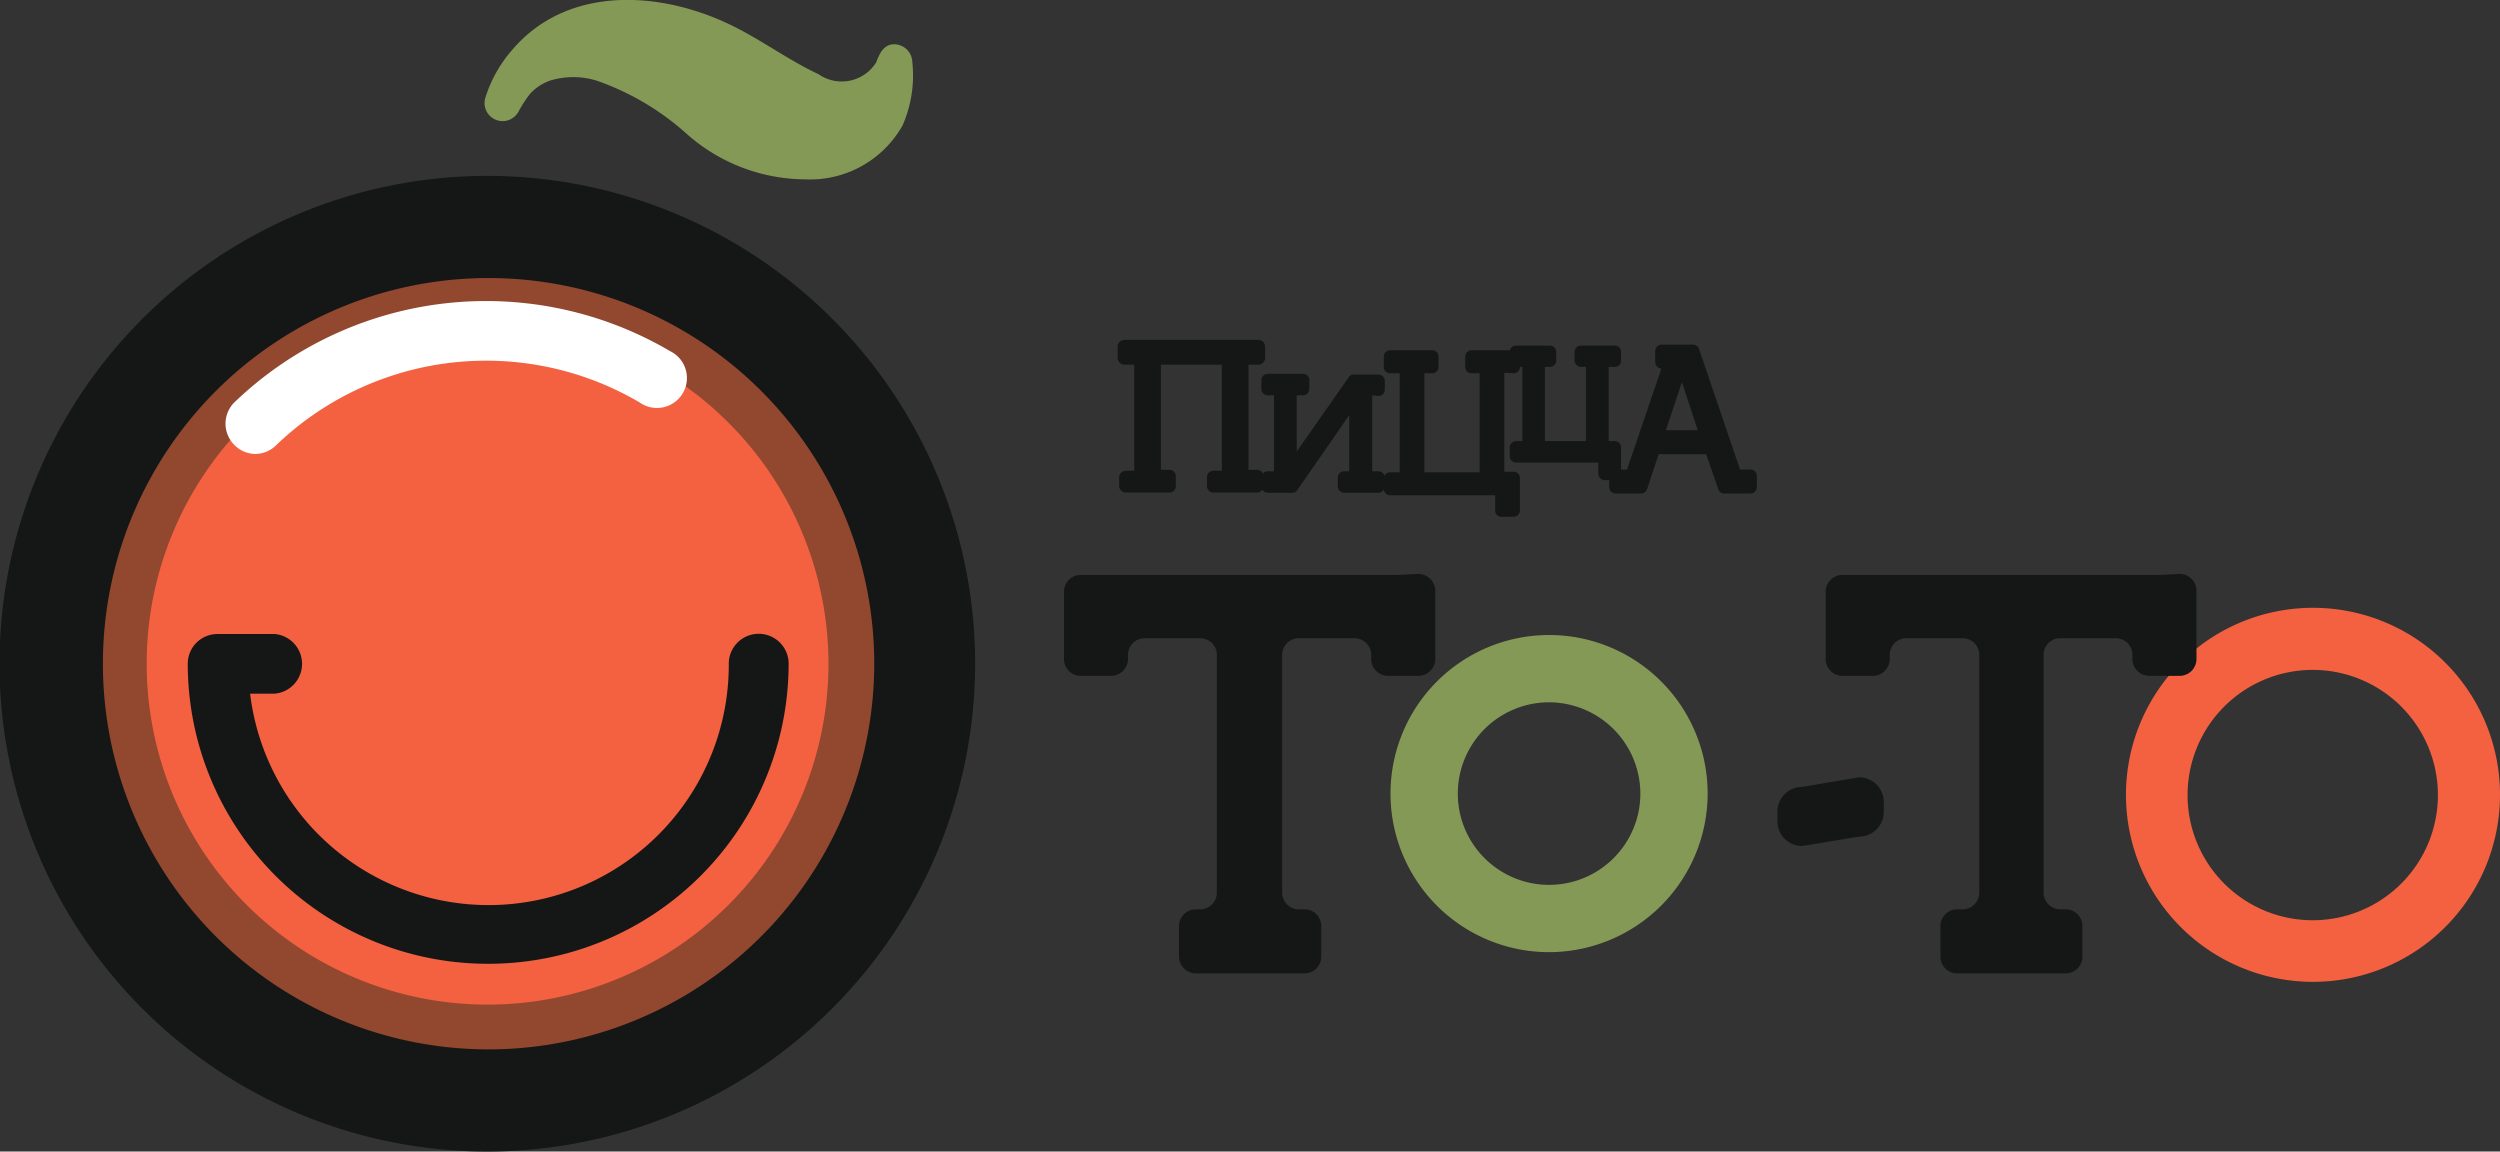 <svg id="Layer_1" data-name="Layer 1" xmlns="http://www.w3.org/2000/svg" viewBox="0 0 101.06 46.55"><rect x="0" y="0" width="101.06" height="46.55" fill="#333333" stroke="none"/><defs><style>.cls-1{fill:#f46141;}.cls-2{fill:#151717;}.cls-3{fill:#92482f;}.cls-4{fill:#fff;}.cls-5{fill:#859956;}</style></defs><title>toto_logo</title><circle class="cls-1" cx="120.37" cy="170.19" r="17.6" transform="translate(-167.64 118.22) rotate(-80.73)"/><path class="cls-2" d="M120.37,189.91a19.72,19.72,0,1,1,19.71-19.72A19.74,19.74,0,0,1,120.37,189.91Zm0-35.21a15.49,15.49,0,1,0,15.49,15.49A15.51,15.51,0,0,0,120.37,154.7Z" transform="translate(-100.66 -143.36)"/><path class="cls-3" d="M120.37,185.78A15.59,15.59,0,1,1,136,170.19,15.6,15.6,0,0,1,120.37,185.78Zm0-29.37a13.78,13.78,0,1,0,13.78,13.78A13.79,13.79,0,0,0,120.37,156.41Z" transform="translate(-100.66 -143.36)"/><path class="cls-4" d="M111,161.71a1.19,1.19,0,0,1-.87-.37,1.21,1.21,0,0,1,0-1.71,14.68,14.68,0,0,1,17.61-2.08,1.21,1.21,0,1,1-1.22,2.08,12.25,12.25,0,0,0-14.71,1.74A1.2,1.2,0,0,1,111,161.71Z" transform="translate(-100.66 -143.36)"/><path class="cls-2" d="M120.37,182.32a12.13,12.13,0,0,1-12.12-12.13,1.2,1.2,0,0,1,1.2-1.2h2.32a1.21,1.21,0,0,1,0,2.41h-1a9.71,9.71,0,0,0,19.35-1.21,1.21,1.21,0,0,1,2.42,0A12.14,12.14,0,0,1,120.37,182.32Z" transform="translate(-100.66 -143.36)"/><path class="cls-5" d="M137.54,145.88a.74.74,0,0,0-.73-.73c-.43,0-.6.38-.73.73a1.64,1.64,0,0,1-2.33.48c-1.24-.58-2.34-1.41-3.57-2-2.84-1.37-6.57-1.6-8.8,1a5.38,5.38,0,0,0-1.1,1.95h0a.73.73,0,0,0,1.33.58,5.15,5.15,0,0,1,.47-.73,2,2,0,0,1,.81-.54,3.21,3.21,0,0,1,1.89,0,10.71,10.71,0,0,1,3.66,2.17,7.27,7.27,0,0,0,4.77,1.82,4.29,4.29,0,0,0,3.93-2.17A5,5,0,0,0,137.54,145.88Z" transform="translate(-100.66 -143.36)"/><path class="cls-2" d="M157.19,166.6H144.34a.68.68,0,0,0-.67.68V170a.68.68,0,0,0,.67.68h1.24a.69.69,0,0,0,.68-.68v-.17a.67.67,0,0,1,.67-.67h2.25a.67.67,0,0,1,.67.67v9.61a.68.68,0,0,1-.67.68H149a.68.68,0,0,0-.68.67v1.24a.69.69,0,0,0,.68.68h4.39a.68.68,0,0,0,.68-.68v-1.24a.67.67,0,0,0-.68-.67h-.22a.68.68,0,0,1-.68-.68v-9.61a.67.67,0,0,1,.68-.67h2.24a.68.68,0,0,1,.68.67V170a.68.68,0,0,0,.67.68H158a.69.69,0,0,0,.68-.68v-2.76a.69.69,0,0,0-.68-.68Z" transform="translate(-100.66 -143.36)"/><path class="cls-5" d="M163.28,181.85a6.41,6.41,0,1,1,6.41-6.41A6.42,6.42,0,0,1,163.28,181.85Zm0-10.1a3.69,3.69,0,1,0,3.69,3.69A3.7,3.7,0,0,0,163.28,171.75Z" transform="translate(-100.66 -143.36)"/><path class="cls-1" d="M194.16,183.05a7.56,7.56,0,1,1,7.56-7.55A7.56,7.56,0,0,1,194.16,183.05Zm0-12.61a5.06,5.06,0,1,0,5.05,5.06A5.06,5.06,0,0,0,194.16,170.44Z" transform="translate(-100.66 -143.36)"/><path class="cls-2" d="M188,166.6H175.14a.68.68,0,0,0-.68.68V170a.68.68,0,0,0,.68.68h1.23a.68.68,0,0,0,.68-.68v-.17a.67.67,0,0,1,.68-.67H180a.67.67,0,0,1,.67.67v9.61a.68.68,0,0,1-.67.68h-.23a.67.67,0,0,0-.67.67v1.24a.68.68,0,0,0,.67.68h4.4a.68.68,0,0,0,.67-.68v-1.24a.67.67,0,0,0-.67-.67h-.23a.68.68,0,0,1-.67-.68v-9.61a.67.67,0,0,1,.67-.67h2.24a.67.67,0,0,1,.68.67V170a.68.68,0,0,0,.68.68h1.23a.68.68,0,0,0,.68-.68v-2.76a.68.68,0,0,0-.68-.68Z" transform="translate(-100.66 -143.36)"/><path class="cls-2" d="M175.81,177.18l-2.3.38a1,1,0,0,1-1-1v-.39a1,1,0,0,1,1-1l2.3-.39a1,1,0,0,1,1,1v.39A1,1,0,0,1,175.81,177.18Z" transform="translate(-100.66 -143.36)"/><path class="cls-2" d="M151.54,158.1a.27.27,0,0,0,.26-.27v-.46a.27.27,0,0,0-.26-.27H146.1a.27.27,0,0,0-.26.27v.46a.27.27,0,0,0,.26.27h.41v4.29h-.35a.27.27,0,0,0-.26.27V163a.27.27,0,0,0,.26.27h1.77a.26.26,0,0,0,.26-.27v-.38a.26.26,0,0,0-.26-.27h-.34V158.1h2.46v4.29h-.34a.26.26,0,0,0-.26.27V163a.26.26,0,0,0,.26.27h1.77a.27.27,0,0,0,.26-.27v-.38a.27.27,0,0,0-.26-.27h-.35V158.1Z" transform="translate(-100.66 -143.36)"/><path class="cls-2" d="M161.86,158.45a.25.25,0,0,0,.24-.25v-.43a.25.25,0,0,0-.24-.25h-1.72a.25.25,0,0,0-.25.25v.43a.25.25,0,0,0,.25.25h.33v4h-2.23v-4h.33a.25.25,0,0,0,.24-.25v-.43a.25.25,0,0,0-.24-.25h-1.72a.25.25,0,0,0-.25.25v.43a.25.25,0,0,0,.25.25h.39v4h-.39a.25.25,0,0,0-.25.25v.43a.25.25,0,0,0,.25.25h4.25V164a.25.25,0,0,0,.24.25h.52a.25.25,0,0,0,.24-.25v-1.32a.25.25,0,0,0-.24-.25h-.39v-4Z" transform="translate(-100.66 -143.36)"/><path class="cls-2" d="M171.43,162.34H171l-1.66-4.88a.26.26,0,0,0-.24-.17h-1.28a.26.26,0,0,0-.25.26V158a.26.26,0,0,0,.25.26h0l-1.39,4.08h-.46a.26.26,0,0,0-.26.26v.45a.26.26,0,0,0,.26.26H167a.26.26,0,0,0,.24-.17l.26-.79.21-.63h1.92l.49,1.42a.25.25,0,0,0,.23.17h1.07a.26.26,0,0,0,.26-.26v-.45A.26.26,0,0,0,171.43,162.34ZM168,160.75l.65-1.94.64,1.94Z" transform="translate(-100.66 -143.36)"/><path class="cls-2" d="M165.94,158.19a.25.25,0,0,0,.25-.26v-.34a.25.25,0,0,0-.25-.26h-1.37a.26.26,0,0,0-.26.26v.34a.26.26,0,0,0,.26.26h.2v3h-1.66v-3h.21a.26.26,0,0,0,.25-.26v-.34a.26.26,0,0,0-.25-.26h-1.38a.25.25,0,0,0-.25.26v.34a.25.25,0,0,0,.25.26h.26v3h-.26a.26.26,0,0,0-.25.26v.35a.26.26,0,0,0,.25.26h3.33v.45a.26.26,0,0,0,.25.26h.42a.26.26,0,0,0,.25-.26v-1.06a.26.26,0,0,0-.25-.26h-.25v-3Z" transform="translate(-100.66 -143.36)"/><path class="cls-2" d="M156.38,159.37a.26.26,0,0,0,.26-.26v-.35a.26.26,0,0,0-.26-.26h-1a.23.23,0,0,0-.2.11l-2.1,3v-2.27h.26a.26.26,0,0,0,.25-.26v-.35a.26.26,0,0,0-.25-.26h-1.44a.26.26,0,0,0-.25.26v.35a.26.26,0,0,0,.25.26h.26v3.07h-.26a.26.26,0,0,0-.25.26v.35a.26.26,0,0,0,.25.26h1a.23.23,0,0,0,.2-.11l1.28-1.84.82-1.19v2.27H155a.26.26,0,0,0-.26.26v.35a.26.26,0,0,0,.26.26h1.38a.26.26,0,0,0,.26-.26v-.35a.26.26,0,0,0-.26-.26h-.25v-3.07Z" transform="translate(-100.66 -143.36)"/></svg>